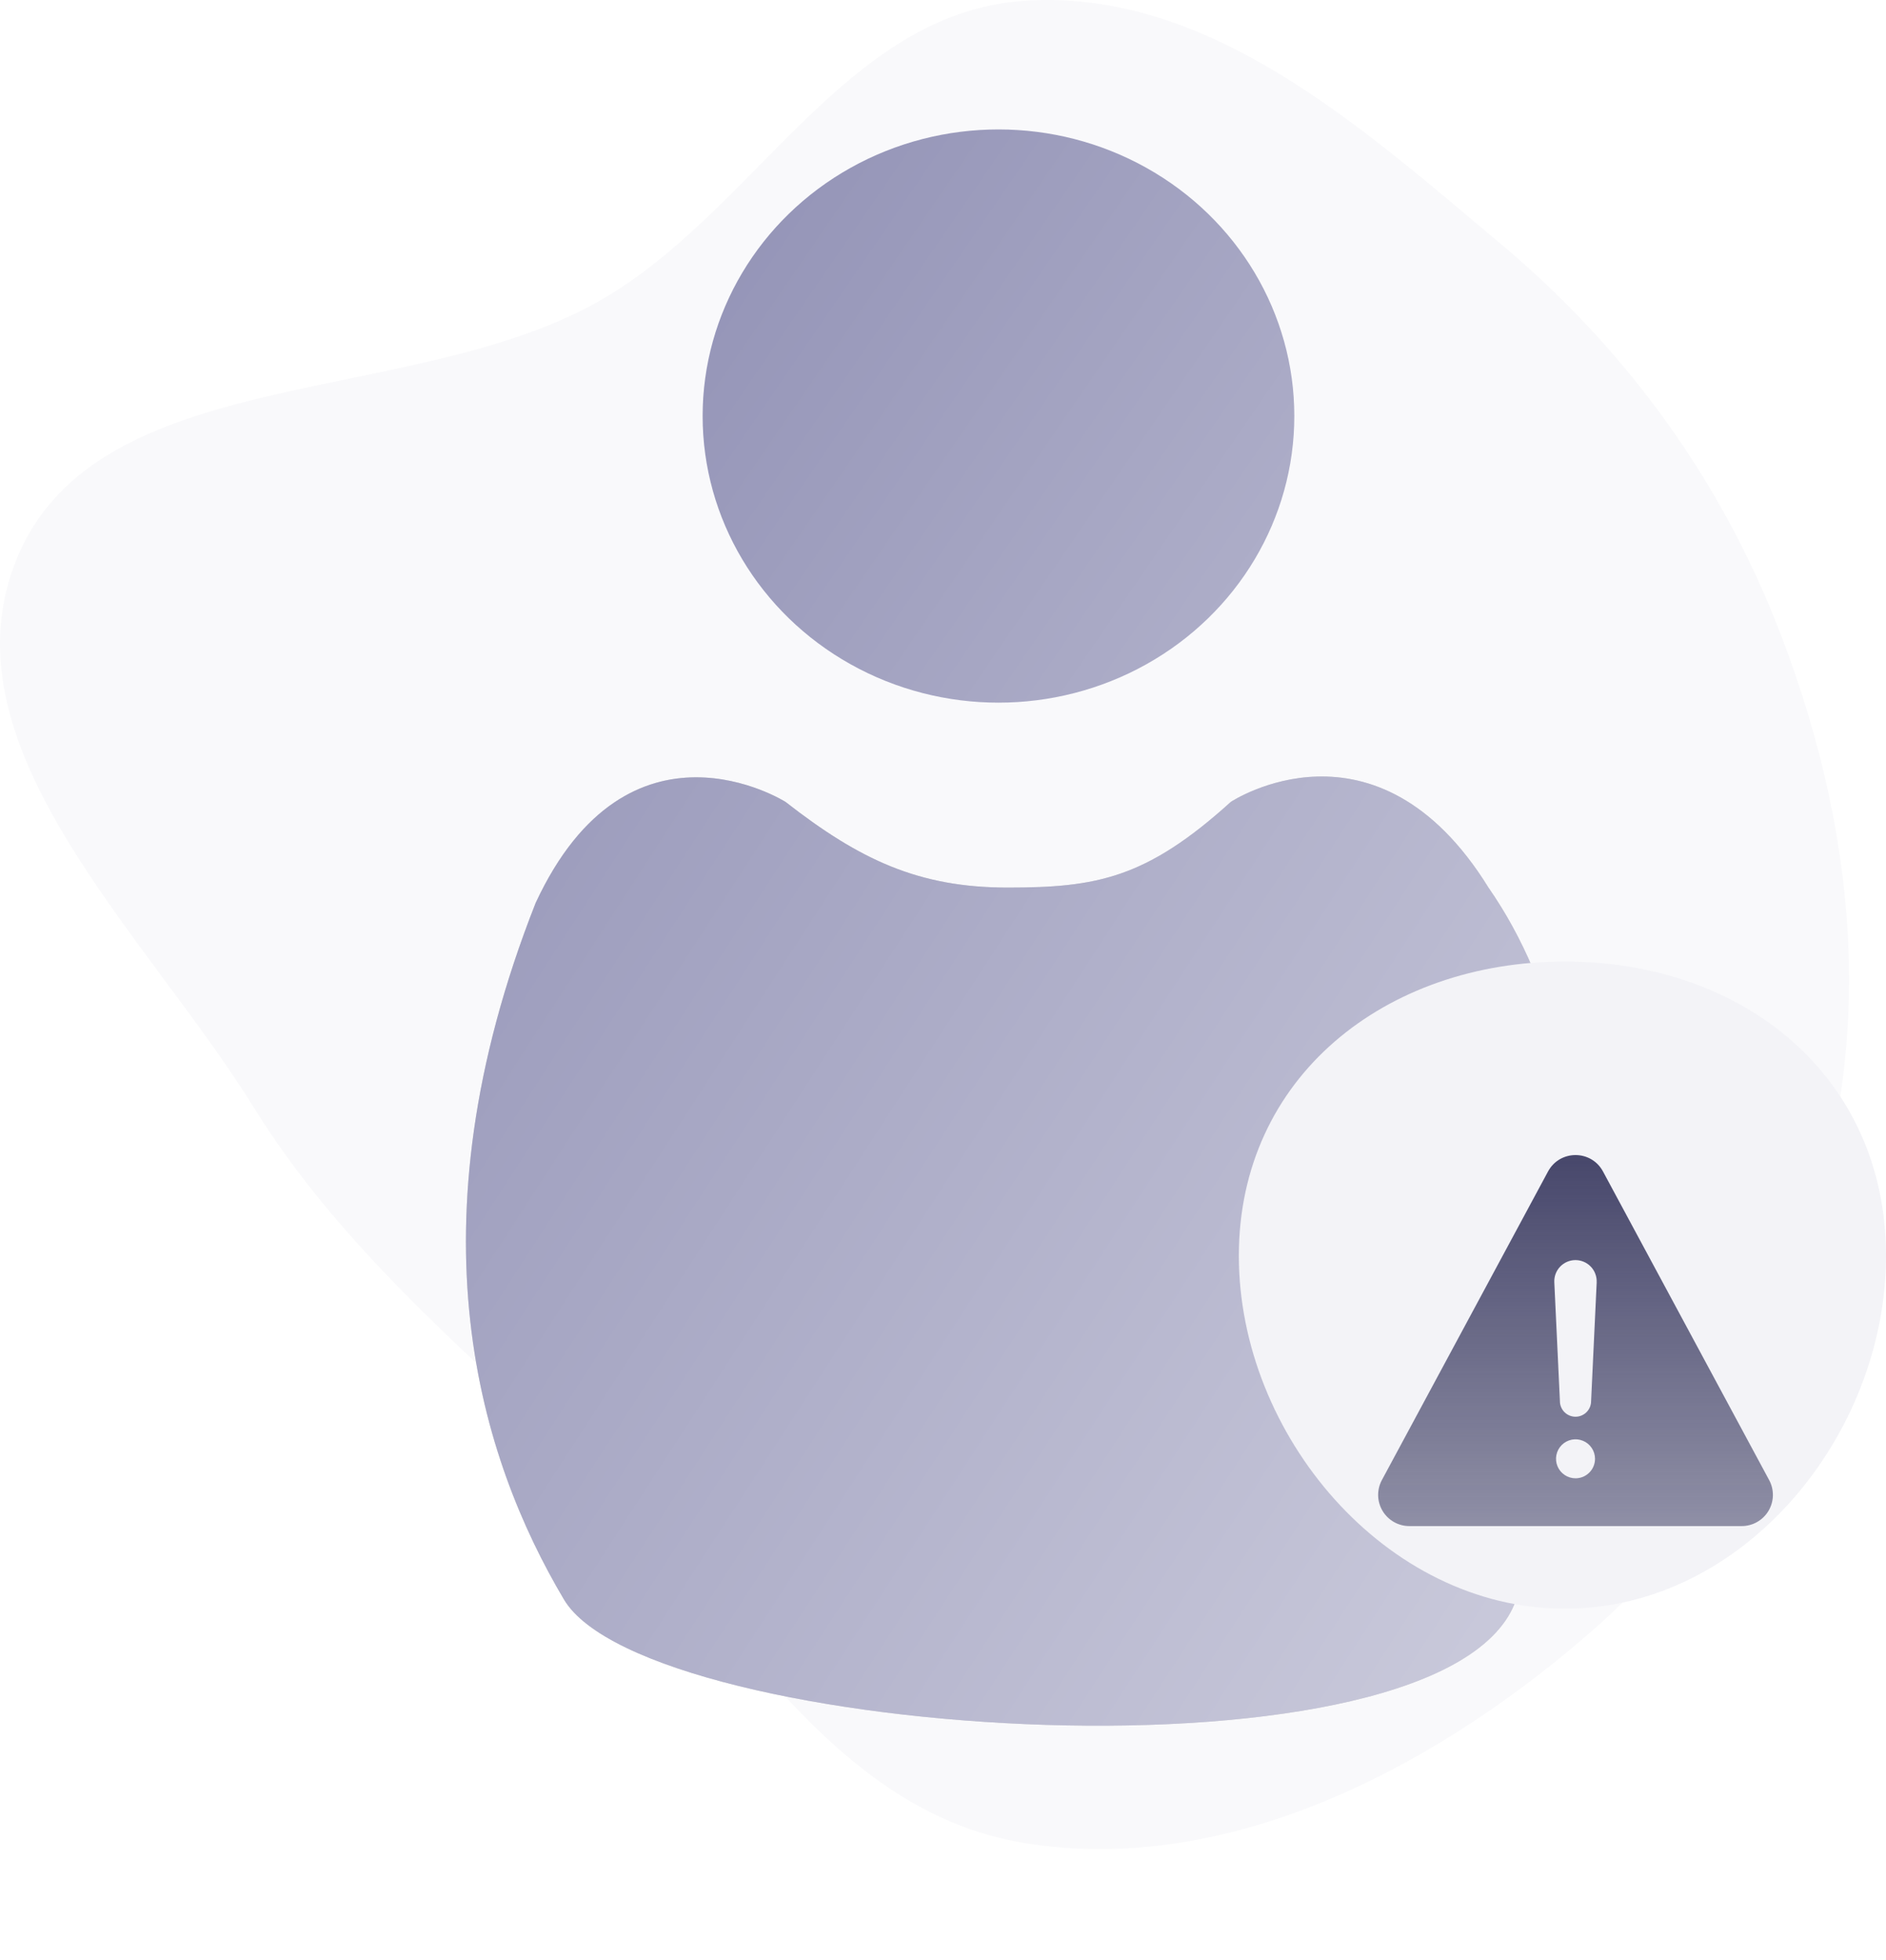 <svg width="102" height="106" viewBox="0 0 102 106" fill="none" xmlns="http://www.w3.org/2000/svg">
<path fill-rule="evenodd" clip-rule="evenodd" d="M55.425 0.04C65.364 -0.618 73.65 6.892 81.139 13.167C88.025 18.935 93.146 26.067 96.296 34.28C99.551 42.769 100.945 51.672 99.319 60.577C97.484 70.63 94.337 80.866 86.522 87.827C78.157 95.279 66.703 101.512 55.425 99.676C44.433 97.886 39.071 86.343 31.183 78.817C24.8 72.728 18.325 67.31 13.729 59.895C7.857 50.42 -3.358 40.271 0.97 30.066C5.374 19.686 22.019 22.009 32.177 16.408C40.724 11.695 45.578 0.692 55.425 0.04Z" fill="#F9F9FB"/>
<ellipse cx="54" cy="22.5" rx="16" ry="15.5" fill="url(#paint0_linear_28828_55686)"/>
<g filter="url(#filter0_d_28828_55686)">
<path d="M42.482 39.366C42.482 39.366 34 34.001 28.968 44.833C22 62.501 26 74.911 30.5 82.501C35 90.09 78.407 93.001 82 82.501C85.594 72.001 88.097 54.928 80.5 44C74.421 34.17 66.567 39.366 66.567 39.366C62 43.501 59.315 44.001 54.5 44.001C49.685 44.001 46.5 42.501 42.482 39.366Z" fill="#D9D9D9"/>
<path d="M42.482 39.366C42.482 39.366 34 34.001 28.968 44.833C22 62.501 26 74.911 30.5 82.501C35 90.09 78.407 93.001 82 82.501C85.594 72.001 88.097 54.928 80.5 44C74.421 34.17 66.567 39.366 66.567 39.366C62 43.501 59.315 44.001 54.5 44.001C49.685 44.001 46.5 42.501 42.482 39.366Z" fill="url(#paint1_linear_28828_55686)"/>
</g>
<path d="M102 67.915C102 77.58 94.334 87 84.633 87C74.931 87 67 77.58 67 67.915C67 58.25 74.931 52 84.633 52C94.334 52 102 58.25 102 67.915Z" fill="#F3F3F7"/>
<g filter="url(#filter1_i_28828_55686)">
<path d="M95.681 76.045L86.694 59.354C86.057 58.171 84.36 58.171 83.722 59.354L74.735 76.045C74.597 76.302 74.528 76.59 74.534 76.882C74.54 77.173 74.622 77.459 74.772 77.709C74.921 77.96 75.133 78.167 75.387 78.311C75.64 78.456 75.927 78.532 76.219 78.532H94.195C94.487 78.532 94.774 78.457 95.028 78.312C95.282 78.168 95.495 77.961 95.644 77.71C95.794 77.46 95.876 77.174 95.883 76.882C95.889 76.591 95.82 76.302 95.681 76.045ZM85.208 75.948C85 75.948 84.796 75.886 84.623 75.77C84.449 75.655 84.314 75.49 84.234 75.297C84.154 75.104 84.133 74.892 84.174 74.688C84.215 74.483 84.315 74.295 84.463 74.148C84.61 74 84.798 73.9 85.003 73.859C85.207 73.818 85.419 73.839 85.612 73.919C85.805 73.999 85.969 74.134 86.085 74.308C86.201 74.481 86.263 74.685 86.263 74.894C86.263 75.032 86.236 75.169 86.183 75.297C86.13 75.425 86.052 75.541 85.954 75.639C85.856 75.737 85.74 75.815 85.612 75.868C85.484 75.921 85.347 75.948 85.208 75.948ZM86.354 65.341L86.051 71.774C86.051 71.998 85.962 72.213 85.804 72.371C85.646 72.529 85.431 72.618 85.207 72.618C84.984 72.618 84.769 72.529 84.611 72.371C84.453 72.213 84.364 71.998 84.364 71.774L84.061 65.343C84.054 65.19 84.078 65.036 84.132 64.892C84.186 64.748 84.268 64.616 84.374 64.504C84.48 64.393 84.607 64.304 84.748 64.242C84.889 64.181 85.041 64.148 85.195 64.147H85.206C85.361 64.147 85.514 64.178 85.656 64.239C85.799 64.3 85.927 64.389 86.034 64.501C86.142 64.612 86.225 64.745 86.279 64.89C86.334 65.035 86.359 65.189 86.352 65.344L86.354 65.341Z" fill="url(#paint2_linear_28828_55686)"/>
</g>
<defs>
<filter id="filter0_d_28828_55686" x="13.199" y="29.994" width="84.256" height="75.333" filterUnits="userSpaceOnUse" color-interpolation-filters="sRGB">
<feFlood flood-opacity="0" result="BackgroundImageFix"/>
<feColorMatrix in="SourceAlpha" type="matrix" values="0 0 0 0 0 0 0 0 0 0 0 0 0 0 0 0 0 0 127 0" result="hardAlpha"/>
<feOffset dy="4"/>
<feGaussianBlur stdDeviation="6"/>
<feComposite in2="hardAlpha" operator="out"/>
<feColorMatrix type="matrix" values="0 0 0 0 0 0 0 0 0 0 0 0 0 0 0 0 0 0 0.08 0"/>
<feBlend mode="normal" in2="BackgroundImageFix" result="effect1_dropShadow_28828_55686"/>
<feBlend mode="normal" in="SourceGraphic" in2="effect1_dropShadow_28828_55686" result="shape"/>
</filter>
<filter id="filter1_i_28828_55686" x="72" y="55" width="27" height="31" filterUnits="userSpaceOnUse" color-interpolation-filters="sRGB">
<feFlood flood-opacity="0" result="BackgroundImageFix"/>
<feBlend mode="normal" in="SourceGraphic" in2="BackgroundImageFix" result="shape"/>
<feColorMatrix in="SourceAlpha" type="matrix" values="0 0 0 0 0 0 0 0 0 0 0 0 0 0 0 0 0 0 127 0" result="hardAlpha"/>
<feOffset dy="4"/>
<feGaussianBlur stdDeviation="2"/>
<feComposite in2="hardAlpha" operator="arithmetic" k2="-1" k3="1"/>
<feColorMatrix type="matrix" values="0 0 0 0 0 0 0 0 0 0 0 0 0 0 0 0 0 0 0.25 0"/>
<feBlend mode="normal" in2="shape" result="effect1_innerShadow_28828_55686"/>
</filter>
<linearGradient id="paint0_linear_28828_55686" x1="24.486" y1="-3.286" x2="110.64" y2="55.803" gradientUnits="userSpaceOnUse">
<stop stop-color="#8585AD"/>
<stop offset="1" stop-color="#D1D1E0"/>
</linearGradient>
<linearGradient id="paint1_linear_28828_55686" x1="-1.154" y1="20.807" x2="96.676" y2="84.174" gradientUnits="userSpaceOnUse">
<stop stop-color="#8585AD"/>
<stop offset="1" stop-color="#D1D1E0"/>
</linearGradient>
<linearGradient id="paint2_linear_28828_55686" x1="85.208" y1="58.467" x2="85.208" y2="78.532" gradientUnits="userSpaceOnUse">
<stop stop-color="#47476B"/>
<stop offset="1" stop-color="#47476B" stop-opacity="0.58"/>
</linearGradient>
</defs>
</svg>

